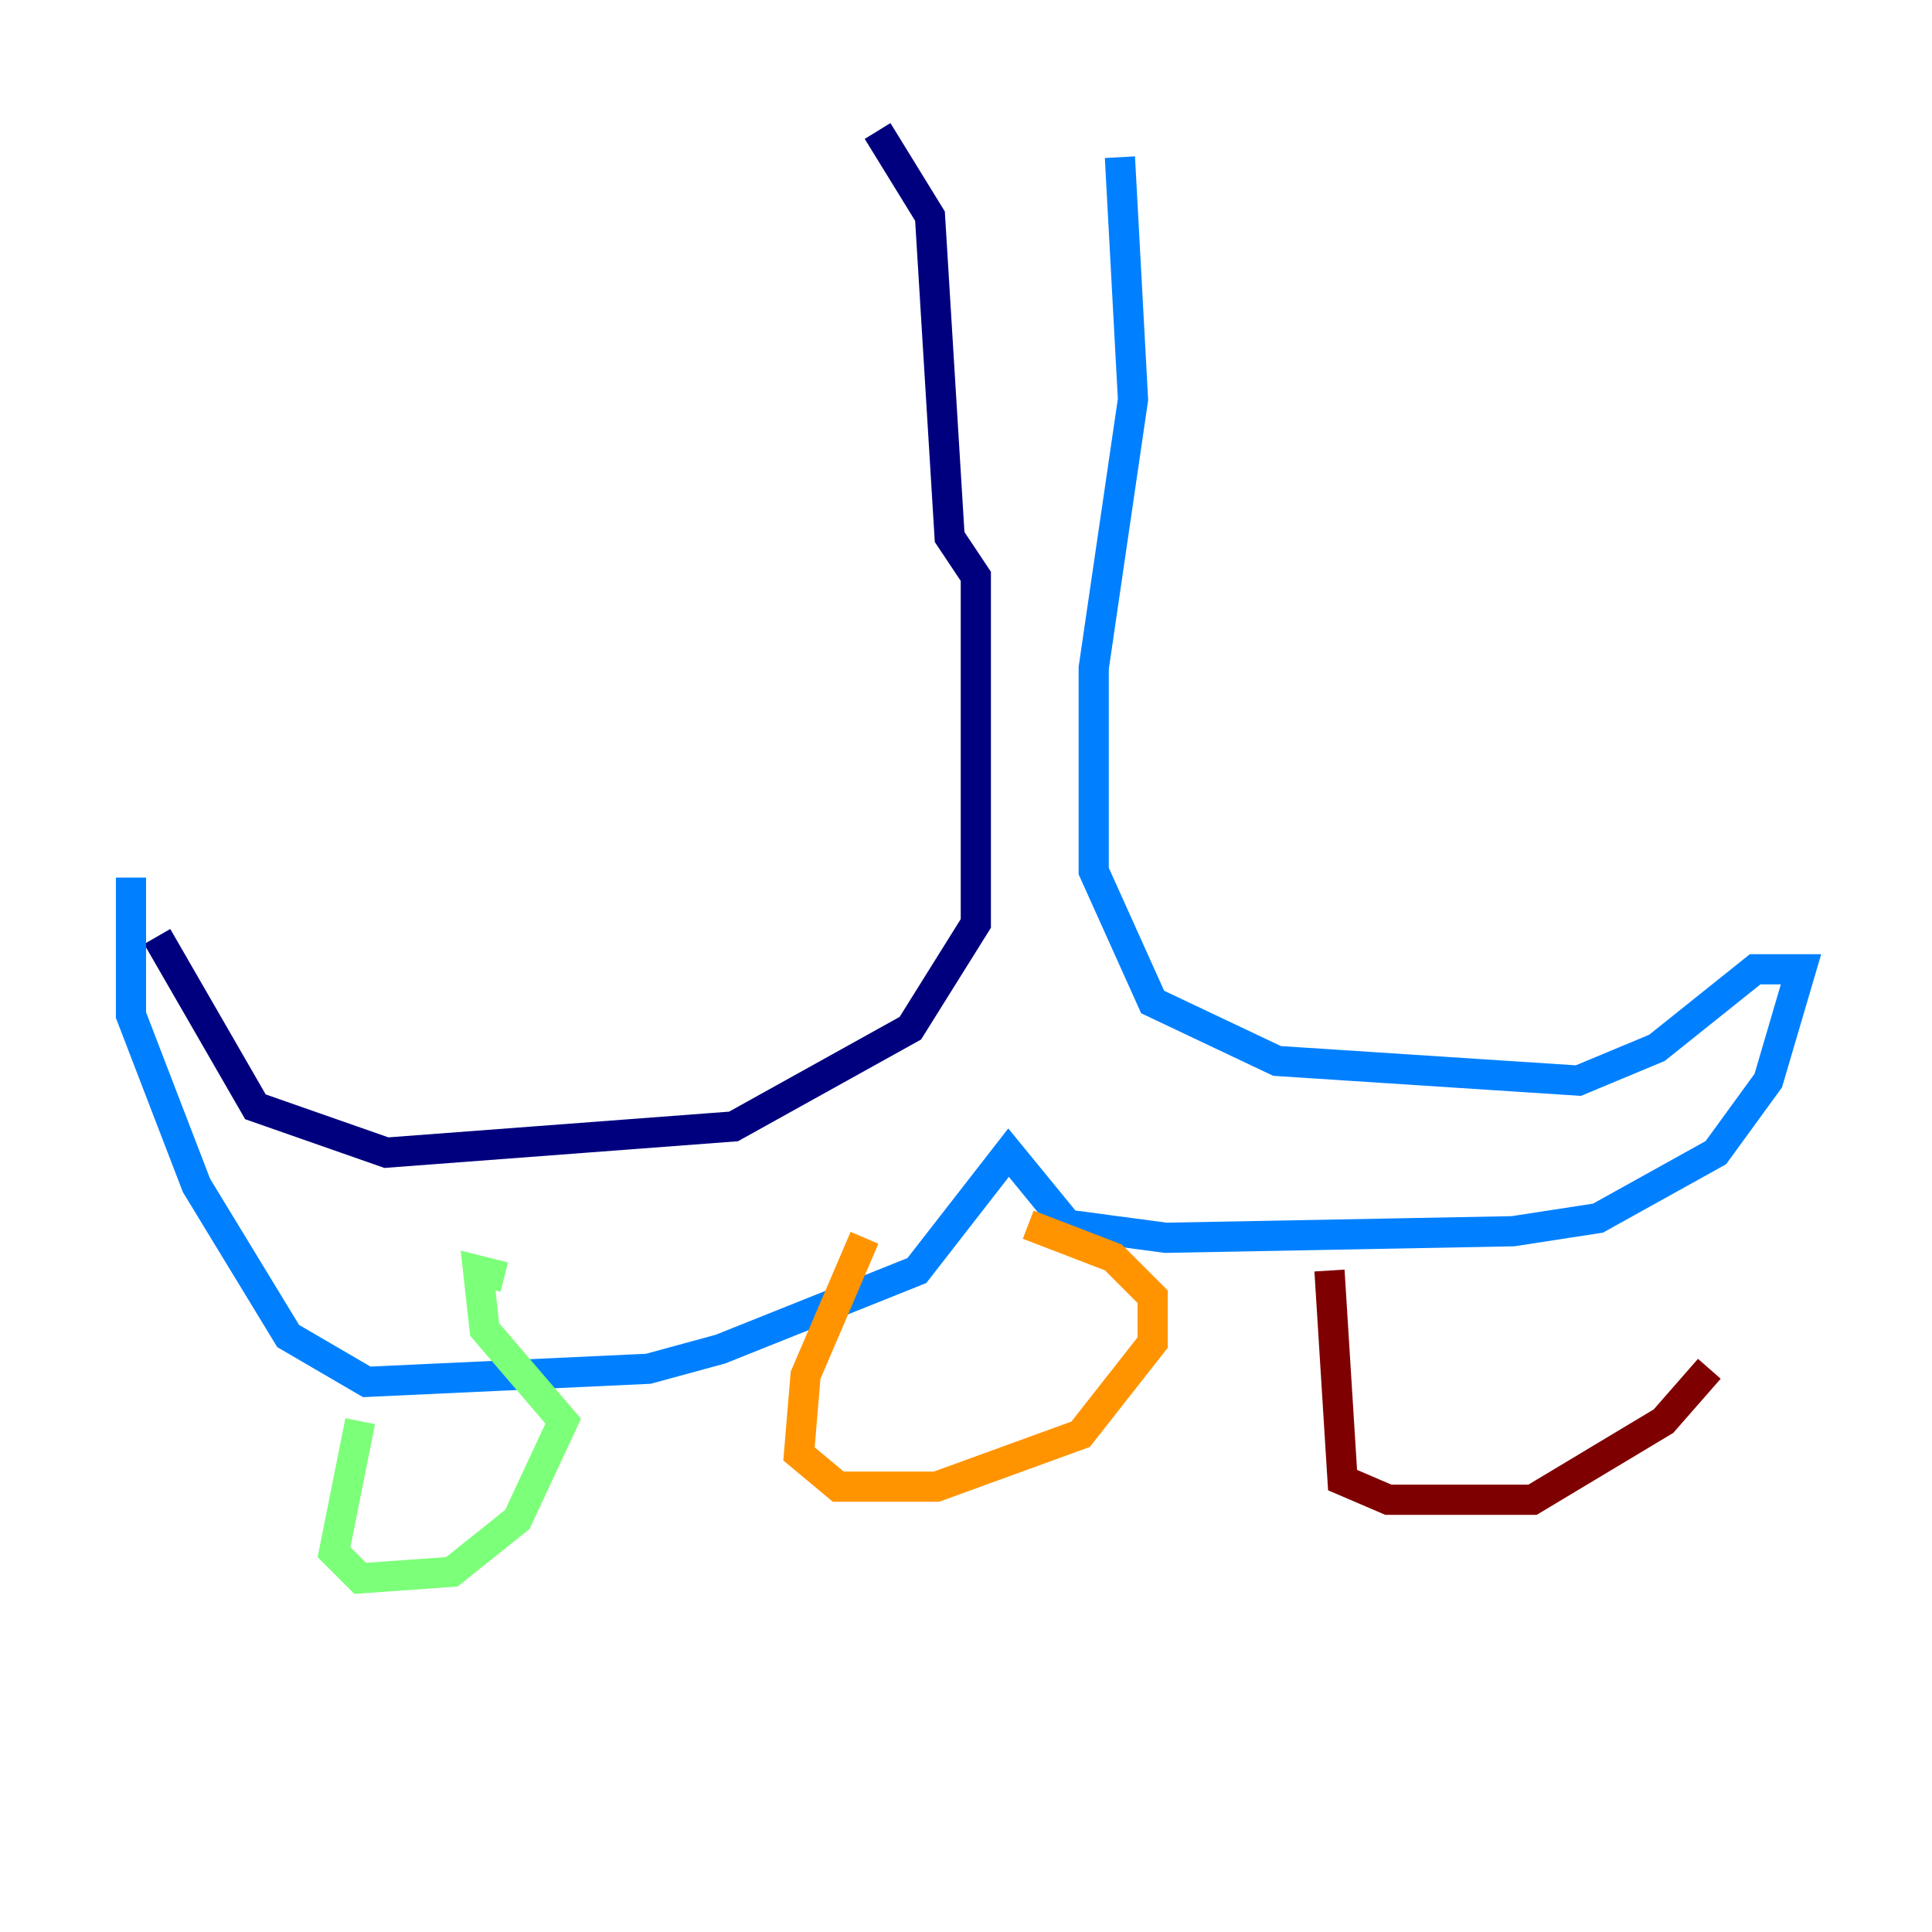 <?xml version="1.0" encoding="utf-8" ?>
<svg baseProfile="tiny" height="128" version="1.2" viewBox="0,0,128,128" width="128" xmlns="http://www.w3.org/2000/svg" xmlns:ev="http://www.w3.org/2001/xml-events" xmlns:xlink="http://www.w3.org/1999/xlink"><defs /><polyline fill="none" points="58.142,8.678 61.614,14.319 62.915,35.58 64.651,38.183 64.651,61.18 60.312,68.122 48.597,74.63 25.6,76.366 16.922,73.329 10.414,62.047" stroke="#00007f" stroke-width="2" /><polyline fill="none" points="74.197,10.414 75.064,26.468 72.461,44.258 72.461,57.709 76.366,66.386 84.61,70.291 104.57,71.593 109.776,69.424 116.285,64.217 119.322,64.217 117.153,71.593 113.681,76.366 105.871,80.705 100.231,81.573 77.234,82.007 70.725,81.139 66.82,76.366 60.746,84.176 47.729,89.383 42.956,90.685 24.298,91.552 19.091,88.515 13.017,78.536 8.678,67.254 8.678,58.142" stroke="#0080ff" stroke-width="2" /><polyline fill="none" points="23.864,94.156 22.129,102.834 23.864,104.57 29.939,104.136 34.278,100.664 37.315,94.156 32.108,88.081 31.675,84.176 33.41,84.61" stroke="#7cff79" stroke-width="2" /><polyline fill="none" points="57.275,82.007 53.37,91.119 52.936,96.325 55.539,98.495 62.047,98.495 71.593,95.024 76.366,88.949 76.366,85.912 73.763,83.308 68.122,81.139" stroke="#ff9400" stroke-width="2" /><polyline fill="none" points="88.081,84.176 88.949,98.061 91.986,99.363 101.532,99.363 110.21,94.156 113.248,90.685" stroke="#7f0000" stroke-width="2" /></svg>